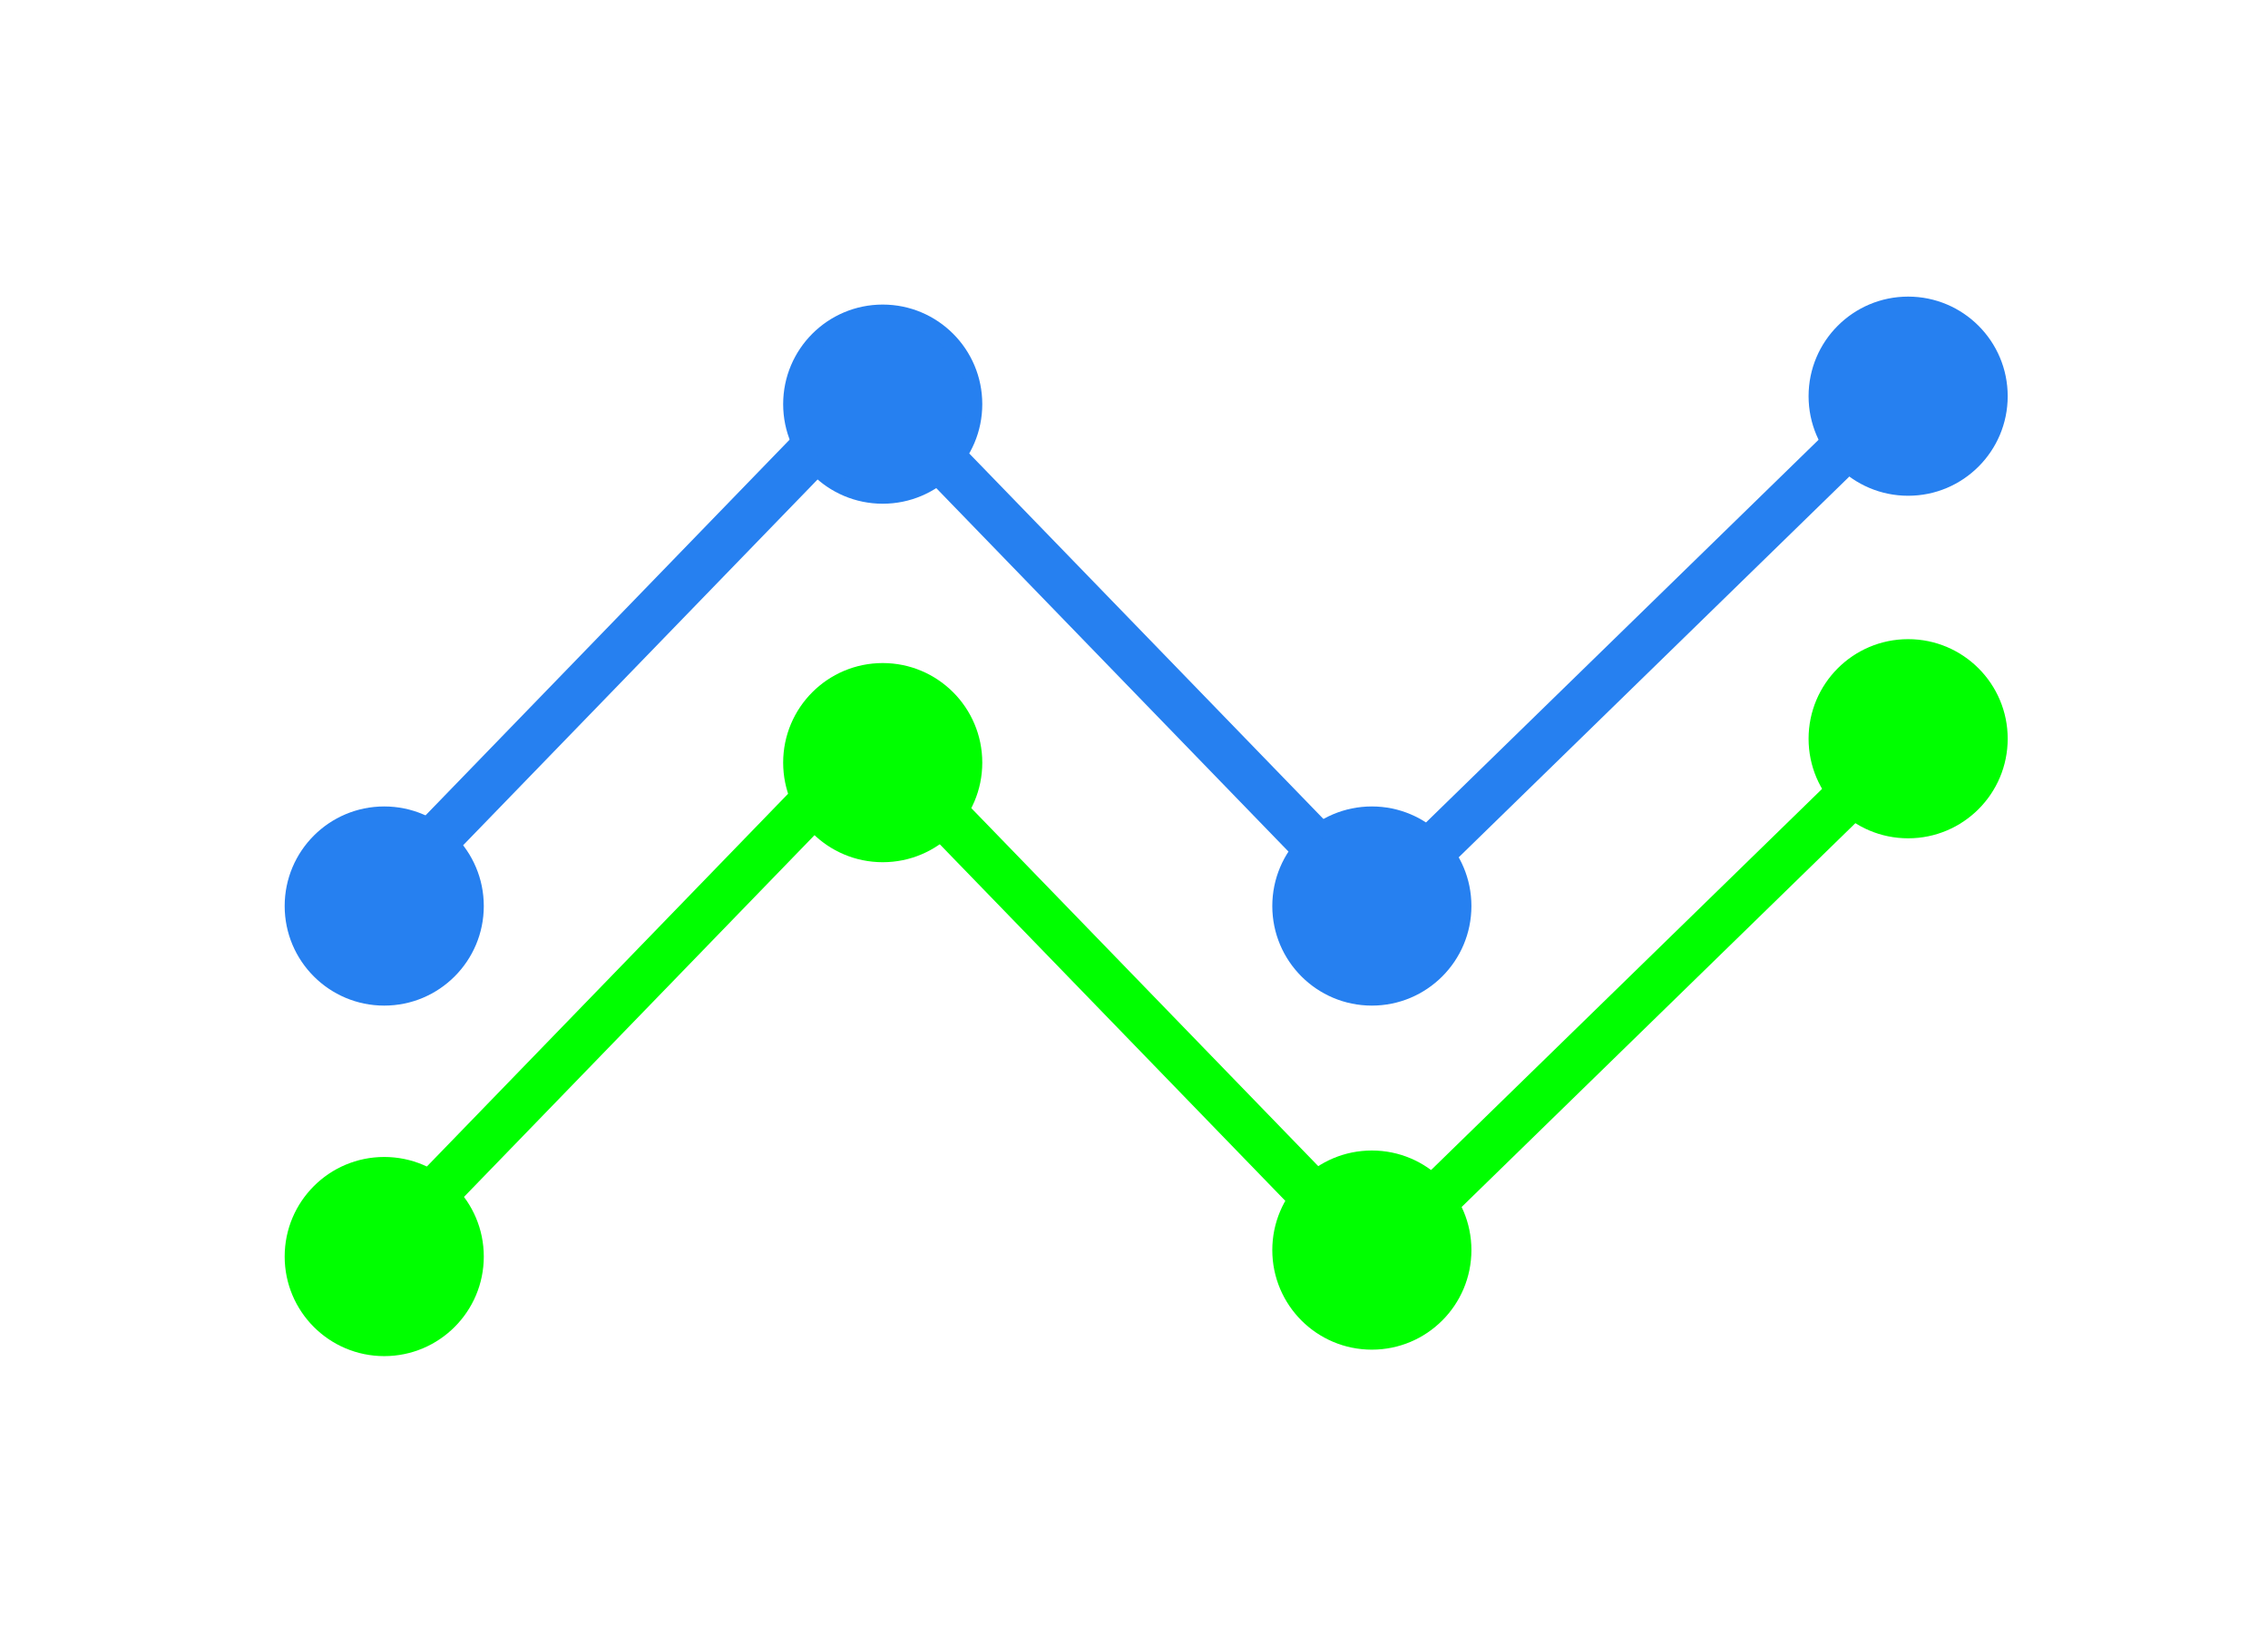 <svg xmlns="http://www.w3.org/2000/svg" xmlns:xlink="http://www.w3.org/1999/xlink" width="284.757" height="206.653" viewBox="0 0 284.757 206.653"><path d="M0 0L63 -65L126 0L191.667 -64" fill="none" stroke="#2680F0" stroke-opacity="1" stroke-width="6" stroke-linejoin="round" stroke-dasharray="0 0" transform="matrix(1 0 0 1 46.575 113.732)"/><path d="M23 11.5C23 17.851 17.851 23 11.5 23C5.149 23 0 17.851 0 11.5C0 5.149 5.149 0 11.5 0C17.851 0 23 5.149 23 11.5L23 11.5Z" fill="#2680F0" fill-opacity="1" transform="matrix(1 0 0 1 99.329 39.232)"/><path d="M23 11.5C23 17.851 17.851 23 11.5 23C5.149 23 0 17.851 0 11.5C0 5.149 5.149 0 11.5 0C17.851 0 23 5.149 23 11.5L23 11.5Z" fill="none" stroke="#2680F0" stroke-opacity="1" stroke-width="2" stroke-dasharray="0 0" transform="matrix(1 0 0 1 99.329 39.232)"/><path d="M23 11.5C23 17.851 17.851 23 11.5 23C5.149 23 0 17.851 0 11.5C0 5.149 5.149 0 11.5 0C17.851 0 23 5.149 23 11.5L23 11.5Z" fill="#2680F0" fill-opacity="1" transform="matrix(1 0 0 1 36.742 102.232)"/><path d="M23 11.5C23 17.851 17.851 23 11.5 23C5.149 23 0 17.851 0 11.5C0 5.149 5.149 0 11.5 0C17.851 0 23 5.149 23 11.5L23 11.5Z" fill="none" stroke="#2680F0" stroke-opacity="1" stroke-width="2" stroke-dasharray="0 0" transform="matrix(1 0 0 1 36.742 102.232)"/><path d="M23 11.5C23 17.851 17.851 23 11.5 23C5.149 23 0 17.851 0 11.5C0 5.149 5.149 0 11.5 0C17.851 0 23 5.149 23 11.5L23 11.5Z" fill="#2680F0" fill-opacity="1" transform="matrix(1 0 0 1 160.742 102.232)"/><path d="M23 11.5C23 17.851 17.851 23 11.5 23C5.149 23 0 17.851 0 11.5C0 5.149 5.149 0 11.5 0C17.851 0 23 5.149 23 11.5L23 11.5Z" fill="none" stroke="#2680F0" stroke-opacity="1" stroke-width="2" stroke-dasharray="0 0" transform="matrix(1 0 0 1 160.742 102.232)"/><path d="M23 11.5C23 17.851 17.851 23 11.5 23C5.149 23 0 17.851 0 11.5C0 5.149 5.149 0 11.5 0C17.851 0 23 5.149 23 11.5L23 11.5Z" fill="#2680F0" fill-opacity="1" transform="matrix(1 0 0 1 228.075 38.232)"/><path d="M23 11.5C23 17.851 17.851 23 11.5 23C5.149 23 0 17.851 0 11.5C0 5.149 5.149 0 11.5 0C17.851 0 23 5.149 23 11.5L23 11.5Z" fill="none" stroke="#2680F0" stroke-opacity="1" stroke-width="2" stroke-dasharray="0 0" transform="matrix(1 0 0 1 228.075 38.232)"/><path d="M23 11.5C23 17.851 17.851 23 11.5 23C5.149 23 0 17.851 0 11.5C0 5.149 5.149 0 11.5 0C17.851 0 23 5.149 23 11.5L23 11.5Z" fill="#00FF00" fill-opacity="1" transform="matrix(1 0 0 1 36.742 146.232)"/><path d="M23 11.5C23 17.851 17.851 23 11.5 23C5.149 23 0 17.851 0 11.5C0 5.149 5.149 0 11.5 0C17.851 0 23 5.149 23 11.5L23 11.5Z" fill="none" stroke="#00FF00" stroke-opacity="1" stroke-width="2" stroke-dasharray="0 0" transform="matrix(1 0 0 1 36.742 146.232)"/><path d="M23 11.5C23 17.851 17.851 23 11.5 23C5.149 23 0 17.851 0 11.5C0 5.149 5.149 0 11.5 0C17.851 0 23 5.149 23 11.5L23 11.5Z" fill="#00FF00" fill-opacity="1" transform="matrix(1 0 0 1 99.329 84.232)"/><path d="M23 11.5C23 17.851 17.851 23 11.5 23C5.149 23 0 17.851 0 11.5C0 5.149 5.149 0 11.5 0C17.851 0 23 5.149 23 11.5L23 11.5Z" fill="none" stroke="#00FF00" stroke-opacity="1" stroke-width="2" stroke-dasharray="0 0" transform="matrix(1 0 0 1 99.329 84.232)"/><path d="M23 11.5C23 17.851 17.851 23 11.5 23C5.149 23 0 17.851 0 11.5C0 5.149 5.149 0 11.5 0C17.851 0 23 5.149 23 11.5L23 11.5Z" fill="#00FF00" fill-opacity="1" transform="matrix(1 0 0 1 228.075 81.232)"/><path d="M23 11.5C23 17.851 17.851 23 11.5 23C5.149 23 0 17.851 0 11.5C0 5.149 5.149 0 11.5 0C17.851 0 23 5.149 23 11.5L23 11.5Z" fill="none" stroke="#00FF00" stroke-opacity="1" stroke-width="2" stroke-dasharray="0 0" transform="matrix(1 0 0 1 228.075 81.232)"/><path d="M23 11.5C23 17.851 17.851 23 11.5 23C5.149 23 0 17.851 0 11.5C0 5.149 5.149 0 11.5 0C17.851 0 23 5.149 23 11.5L23 11.5Z" fill="#00FF00" fill-opacity="1" transform="matrix(1 0 0 1 160.742 145.421)"/><path d="M23 11.5C23 17.851 17.851 23 11.5 23C5.149 23 0 17.851 0 11.5C0 5.149 5.149 0 11.5 0C17.851 0 23 5.149 23 11.5L23 11.5Z" fill="none" stroke="#00FF00" stroke-opacity="1" stroke-width="2" stroke-dasharray="0 0" transform="matrix(1 0 0 1 160.742 145.421)"/><path d="M0 0L63 -65L126 0L191.667 -64" fill="none" stroke="#00FF00" stroke-opacity="1" stroke-width="6" stroke-dasharray="0 0" transform="matrix(1 0 0 1 46.575 157.984)"/></svg>